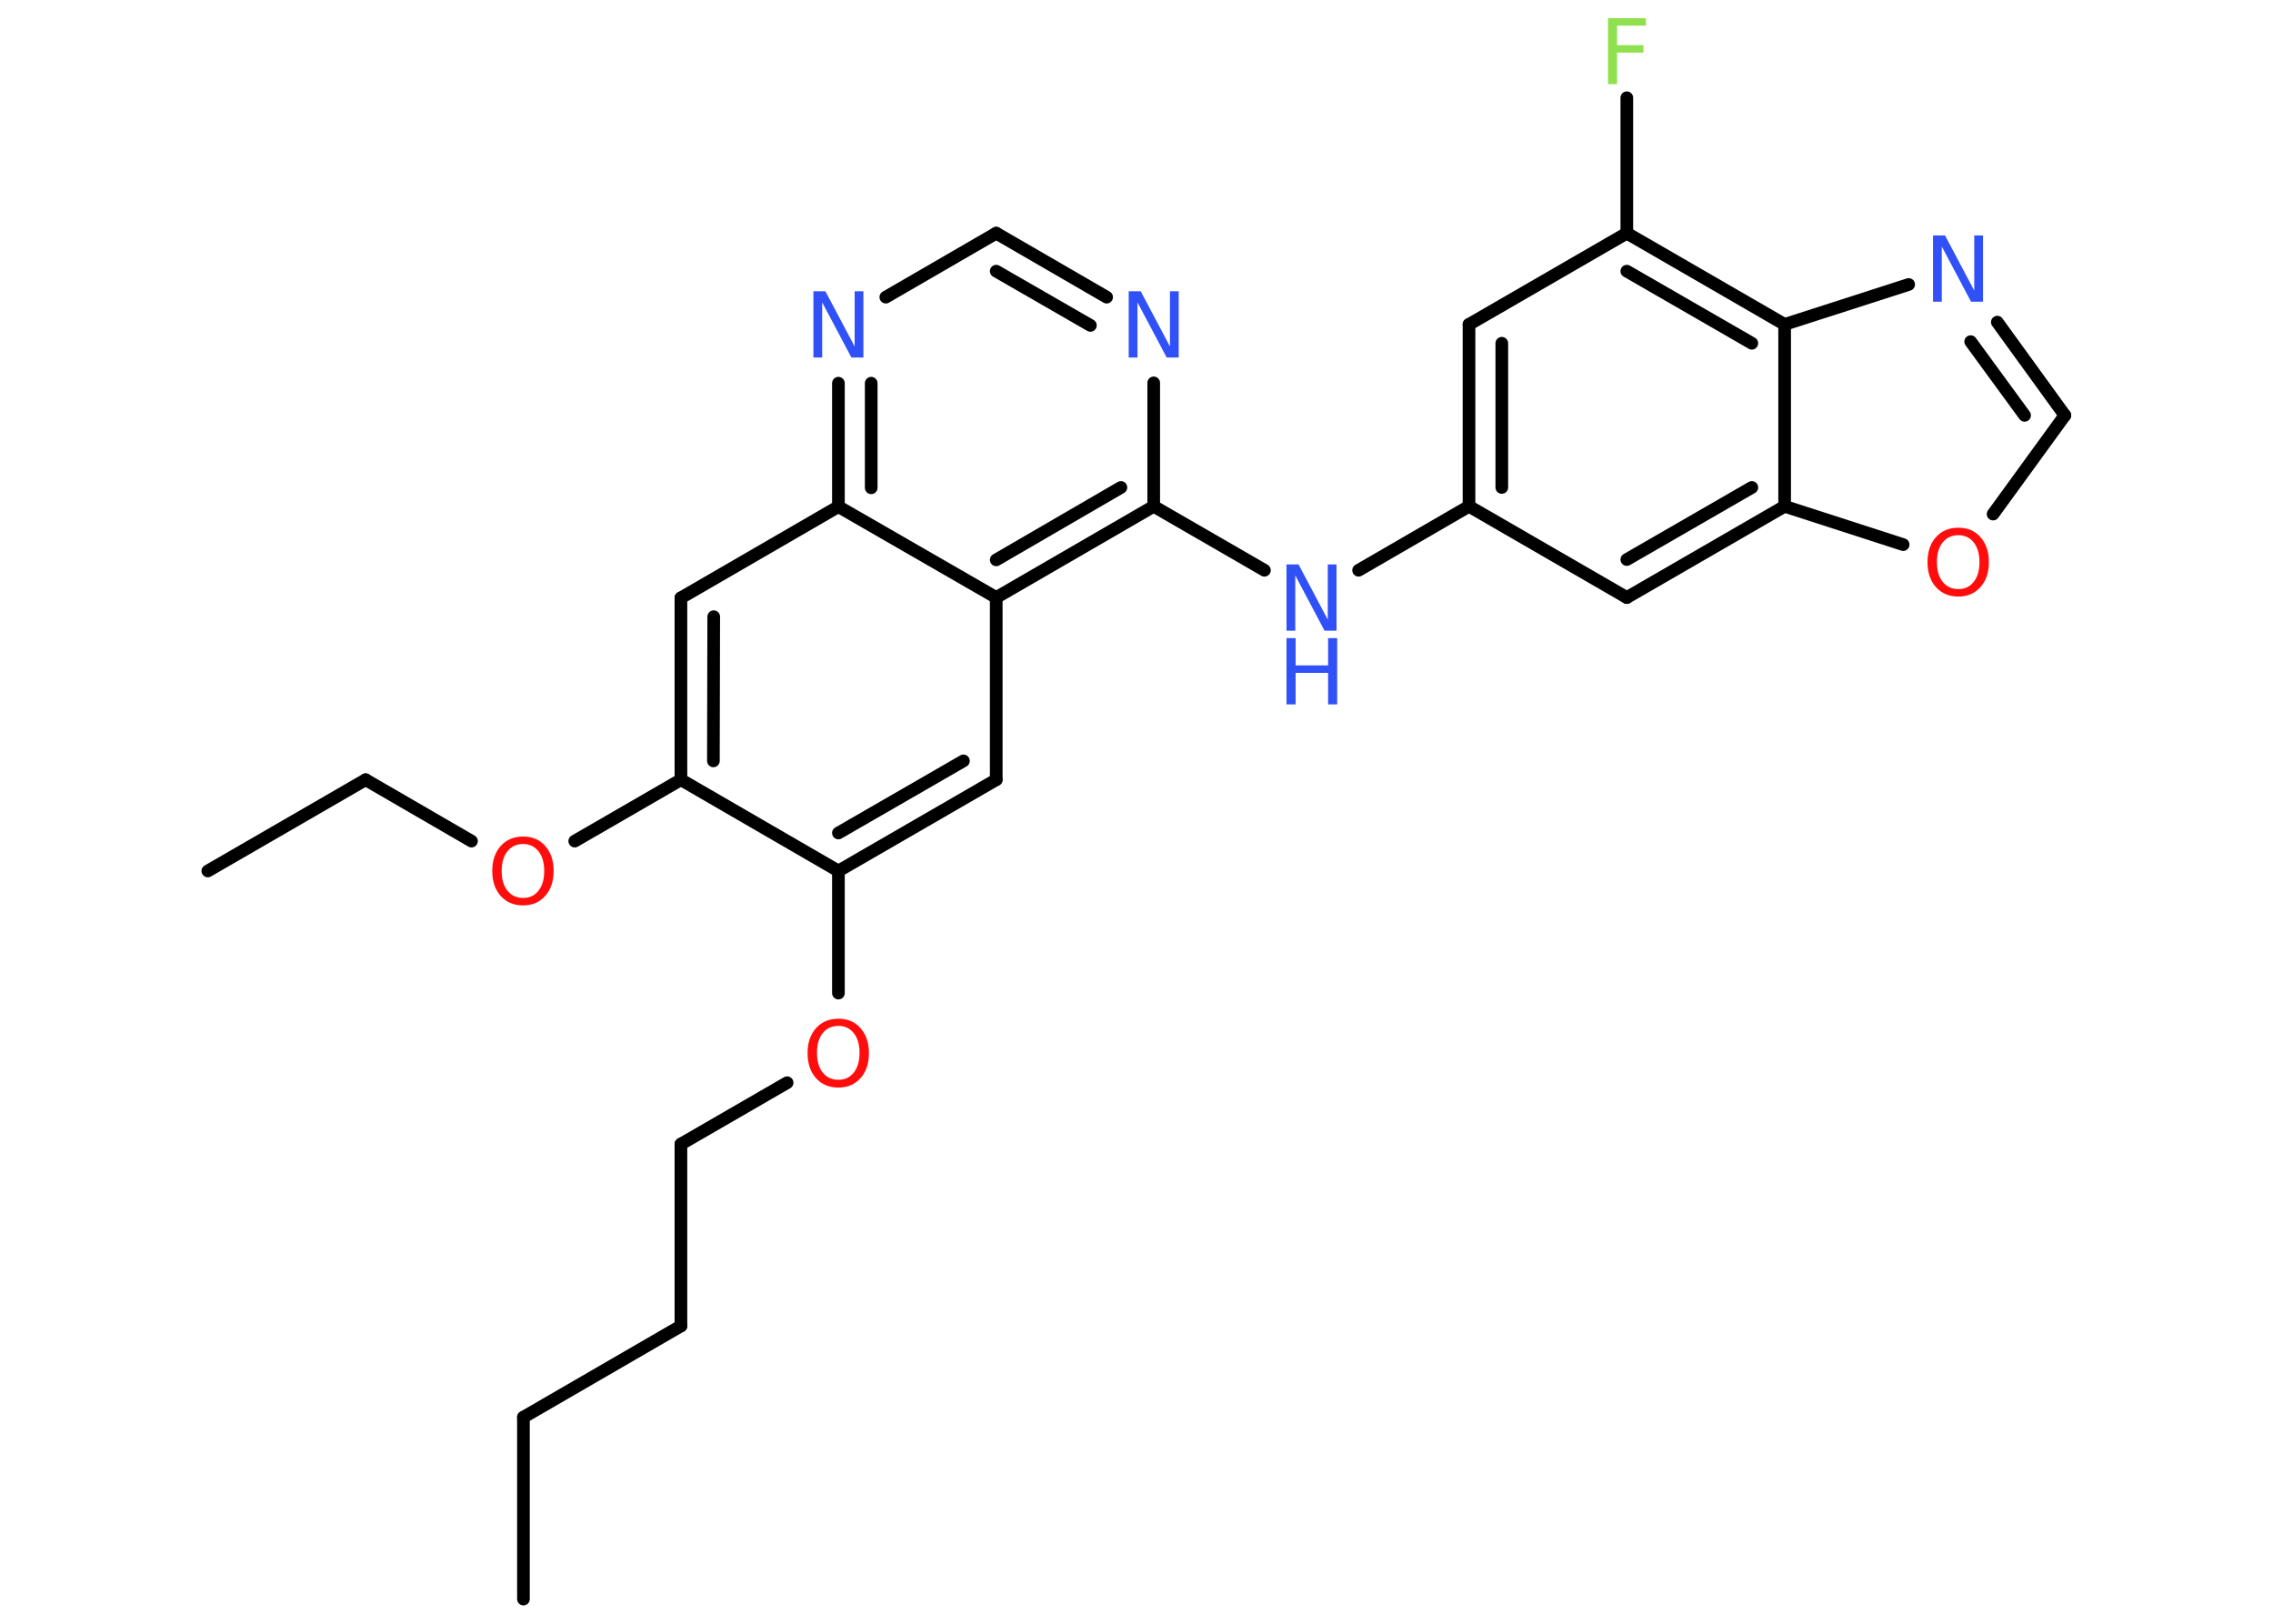 <?xml version='1.0' encoding='UTF-8'?>
<!DOCTYPE svg PUBLIC "-//W3C//DTD SVG 1.1//EN" "http://www.w3.org/Graphics/SVG/1.1/DTD/svg11.dtd">
<svg version='1.2' xmlns='http://www.w3.org/2000/svg' xmlns:xlink='http://www.w3.org/1999/xlink' width='70.0mm' height='50.0mm' viewBox='0 0 70.0 50.0'>
  <desc>Generated by the Chemistry Development Kit (http://github.com/cdk)</desc>
  <g stroke-linecap='round' stroke-linejoin='round' stroke='#000000' stroke-width='.39' fill='#3050F8'>
    <rect x='.0' y='.0' width='70.0' height='50.0' fill='#FFFFFF' stroke='none'/>
    <g id='mol1' class='mol'>
      <line id='mol1bnd1' class='bond' x1='16.12' y1='49.24' x2='16.12' y2='43.64'/>
      <line id='mol1bnd2' class='bond' x1='16.12' y1='43.64' x2='20.97' y2='40.83'/>
      <line id='mol1bnd3' class='bond' x1='20.97' y1='40.83' x2='20.97' y2='35.23'/>
      <line id='mol1bnd4' class='bond' x1='20.97' y1='35.23' x2='24.24' y2='33.34'/>
      <line id='mol1bnd5' class='bond' x1='25.82' y1='30.58' x2='25.82' y2='26.82'/>
      <g id='mol1bnd6' class='bond'>
        <line x1='25.82' y1='26.82' x2='30.68' y2='24.01'/>
        <line x1='25.82' y1='25.65' x2='29.67' y2='23.43'/>
      </g>
      <line id='mol1bnd7' class='bond' x1='30.68' y1='24.01' x2='30.68' y2='18.4'/>
      <g id='mol1bnd8' class='bond'>
        <line x1='30.68' y1='18.4' x2='35.53' y2='15.59'/>
        <line x1='30.68' y1='17.24' x2='34.52' y2='15.01'/>
      </g>
      <line id='mol1bnd9' class='bond' x1='35.53' y1='15.59' x2='38.94' y2='17.56'/>
      <line id='mol1bnd10' class='bond' x1='41.84' y1='17.56' x2='45.24' y2='15.59'/>
      <g id='mol1bnd11' class='bond'>
        <line x1='45.24' y1='9.99' x2='45.24' y2='15.59'/>
        <line x1='46.25' y1='10.57' x2='46.25' y2='15.01'/>
      </g>
      <line id='mol1bnd12' class='bond' x1='45.24' y1='9.99' x2='50.1' y2='7.18'/>
      <line id='mol1bnd13' class='bond' x1='50.1' y1='7.18' x2='50.1' y2='3.01'/>
      <g id='mol1bnd14' class='bond'>
        <line x1='54.96' y1='9.99' x2='50.1' y2='7.18'/>
        <line x1='53.95' y1='10.57' x2='50.1' y2='8.35'/>
      </g>
      <line id='mol1bnd15' class='bond' x1='54.96' y1='9.99' x2='58.78' y2='8.76'/>
      <g id='mol1bnd16' class='bond'>
        <line x1='63.59' y1='12.79' x2='61.51' y2='9.92'/>
        <line x1='62.35' y1='12.79' x2='60.69' y2='10.52'/>
      </g>
      <line id='mol1bnd17' class='bond' x1='63.59' y1='12.79' x2='61.38' y2='15.83'/>
      <line id='mol1bnd18' class='bond' x1='58.61' y1='16.77' x2='54.96' y2='15.59'/>
      <line id='mol1bnd19' class='bond' x1='54.96' y1='9.99' x2='54.96' y2='15.59'/>
      <g id='mol1bnd20' class='bond'>
        <line x1='50.1' y1='18.4' x2='54.96' y2='15.59'/>
        <line x1='50.1' y1='17.23' x2='53.95' y2='15.01'/>
      </g>
      <line id='mol1bnd21' class='bond' x1='45.24' y1='15.59' x2='50.1' y2='18.4'/>
      <line id='mol1bnd22' class='bond' x1='35.53' y1='15.59' x2='35.53' y2='11.79'/>
      <g id='mol1bnd23' class='bond'>
        <line x1='34.08' y1='9.15' x2='30.68' y2='7.18'/>
        <line x1='33.58' y1='10.02' x2='30.68' y2='8.35'/>
      </g>
      <line id='mol1bnd24' class='bond' x1='30.68' y1='7.18' x2='27.28' y2='9.15'/>
      <g id='mol1bnd25' class='bond'>
        <line x1='25.82' y1='11.8' x2='25.82' y2='15.6'/>
        <line x1='26.83' y1='11.8' x2='26.83' y2='15.02'/>
      </g>
      <line id='mol1bnd26' class='bond' x1='30.68' y1='18.4' x2='25.82' y2='15.6'/>
      <line id='mol1bnd27' class='bond' x1='25.82' y1='15.6' x2='20.97' y2='18.41'/>
      <g id='mol1bnd28' class='bond'>
        <line x1='20.97' y1='18.41' x2='20.97' y2='24.01'/>
        <line x1='21.98' y1='18.99' x2='21.97' y2='23.43'/>
      </g>
      <line id='mol1bnd29' class='bond' x1='25.82' y1='26.82' x2='20.97' y2='24.01'/>
      <line id='mol1bnd30' class='bond' x1='20.97' y1='24.01' x2='17.7' y2='25.9'/>
      <line id='mol1bnd31' class='bond' x1='14.52' y1='25.9' x2='11.26' y2='24.01'/>
      <line id='mol1bnd32' class='bond' x1='11.26' y1='24.01' x2='6.4' y2='26.82'/>
      <path id='mol1atm5' class='atom' d='M25.82 31.59q-.3 .0 -.48 .22q-.18 .22 -.18 .61q.0 .39 .18 .61q.18 .22 .48 .22q.3 .0 .47 -.22q.18 -.22 .18 -.61q.0 -.39 -.18 -.61q-.18 -.22 -.47 -.22zM25.82 31.37q.43 .0 .68 .29q.26 .29 .26 .77q.0 .48 -.26 .77q-.26 .29 -.68 .29q-.43 .0 -.69 -.29q-.26 -.29 -.26 -.77q.0 -.48 .26 -.77q.26 -.29 .69 -.29z' stroke='none' fill='#FF0D0D'/>
      <g id='mol1atm10' class='atom'>
        <path d='M39.62 17.38h.37l.9 1.7v-1.7h.27v2.04h-.37l-.9 -1.7v1.7h-.27v-2.04z' stroke='none'/>
        <path d='M39.62 19.65h.28v.84h1.0v-.84h.28v2.04h-.28v-.97h-1.0v.97h-.28v-2.04z' stroke='none'/>
      </g>
      <path id='mol1atm14' class='atom' d='M49.52 .56h1.17v.23h-.89v.6h.81v.23h-.81v.97h-.28v-2.04z' stroke='none' fill='#90E050'/>
      <path id='mol1atm16' class='atom' d='M59.53 7.25h.37l.9 1.7v-1.7h.27v2.04h-.37l-.9 -1.7v1.7h-.27v-2.04z' stroke='none'/>
      <path id='mol1atm18' class='atom' d='M60.31 16.48q-.3 .0 -.48 .22q-.18 .22 -.18 .61q.0 .39 .18 .61q.18 .22 .48 .22q.3 .0 .47 -.22q.18 -.22 .18 -.61q.0 -.39 -.18 -.61q-.18 -.22 -.47 -.22zM60.31 16.25q.43 .0 .68 .29q.26 .29 .26 .77q.0 .48 -.26 .77q-.26 .29 -.68 .29q-.43 .0 -.69 -.29q-.26 -.29 -.26 -.77q.0 -.48 .26 -.77q.26 -.29 .69 -.29z' stroke='none' fill='#FF0D0D'/>
      <path id='mol1atm21' class='atom' d='M34.76 8.97h.37l.9 1.7v-1.7h.27v2.04h-.37l-.9 -1.7v1.7h-.27v-2.04z' stroke='none'/>
      <path id='mol1atm23' class='atom' d='M25.05 8.97h.37l.9 1.7v-1.7h.27v2.04h-.37l-.9 -1.7v1.7h-.27v-2.04z' stroke='none'/>
      <path id='mol1atm27' class='atom' d='M16.11 25.99q-.3 .0 -.48 .22q-.18 .22 -.18 .61q.0 .39 .18 .61q.18 .22 .48 .22q.3 .0 .47 -.22q.18 -.22 .18 -.61q.0 -.39 -.18 -.61q-.18 -.22 -.47 -.22zM16.11 25.76q.43 .0 .68 .29q.26 .29 .26 .77q.0 .48 -.26 .77q-.26 .29 -.68 .29q-.43 .0 -.69 -.29q-.26 -.29 -.26 -.77q.0 -.48 .26 -.77q.26 -.29 .69 -.29z' stroke='none' fill='#FF0D0D'/>
    </g>
  </g>
</svg>
